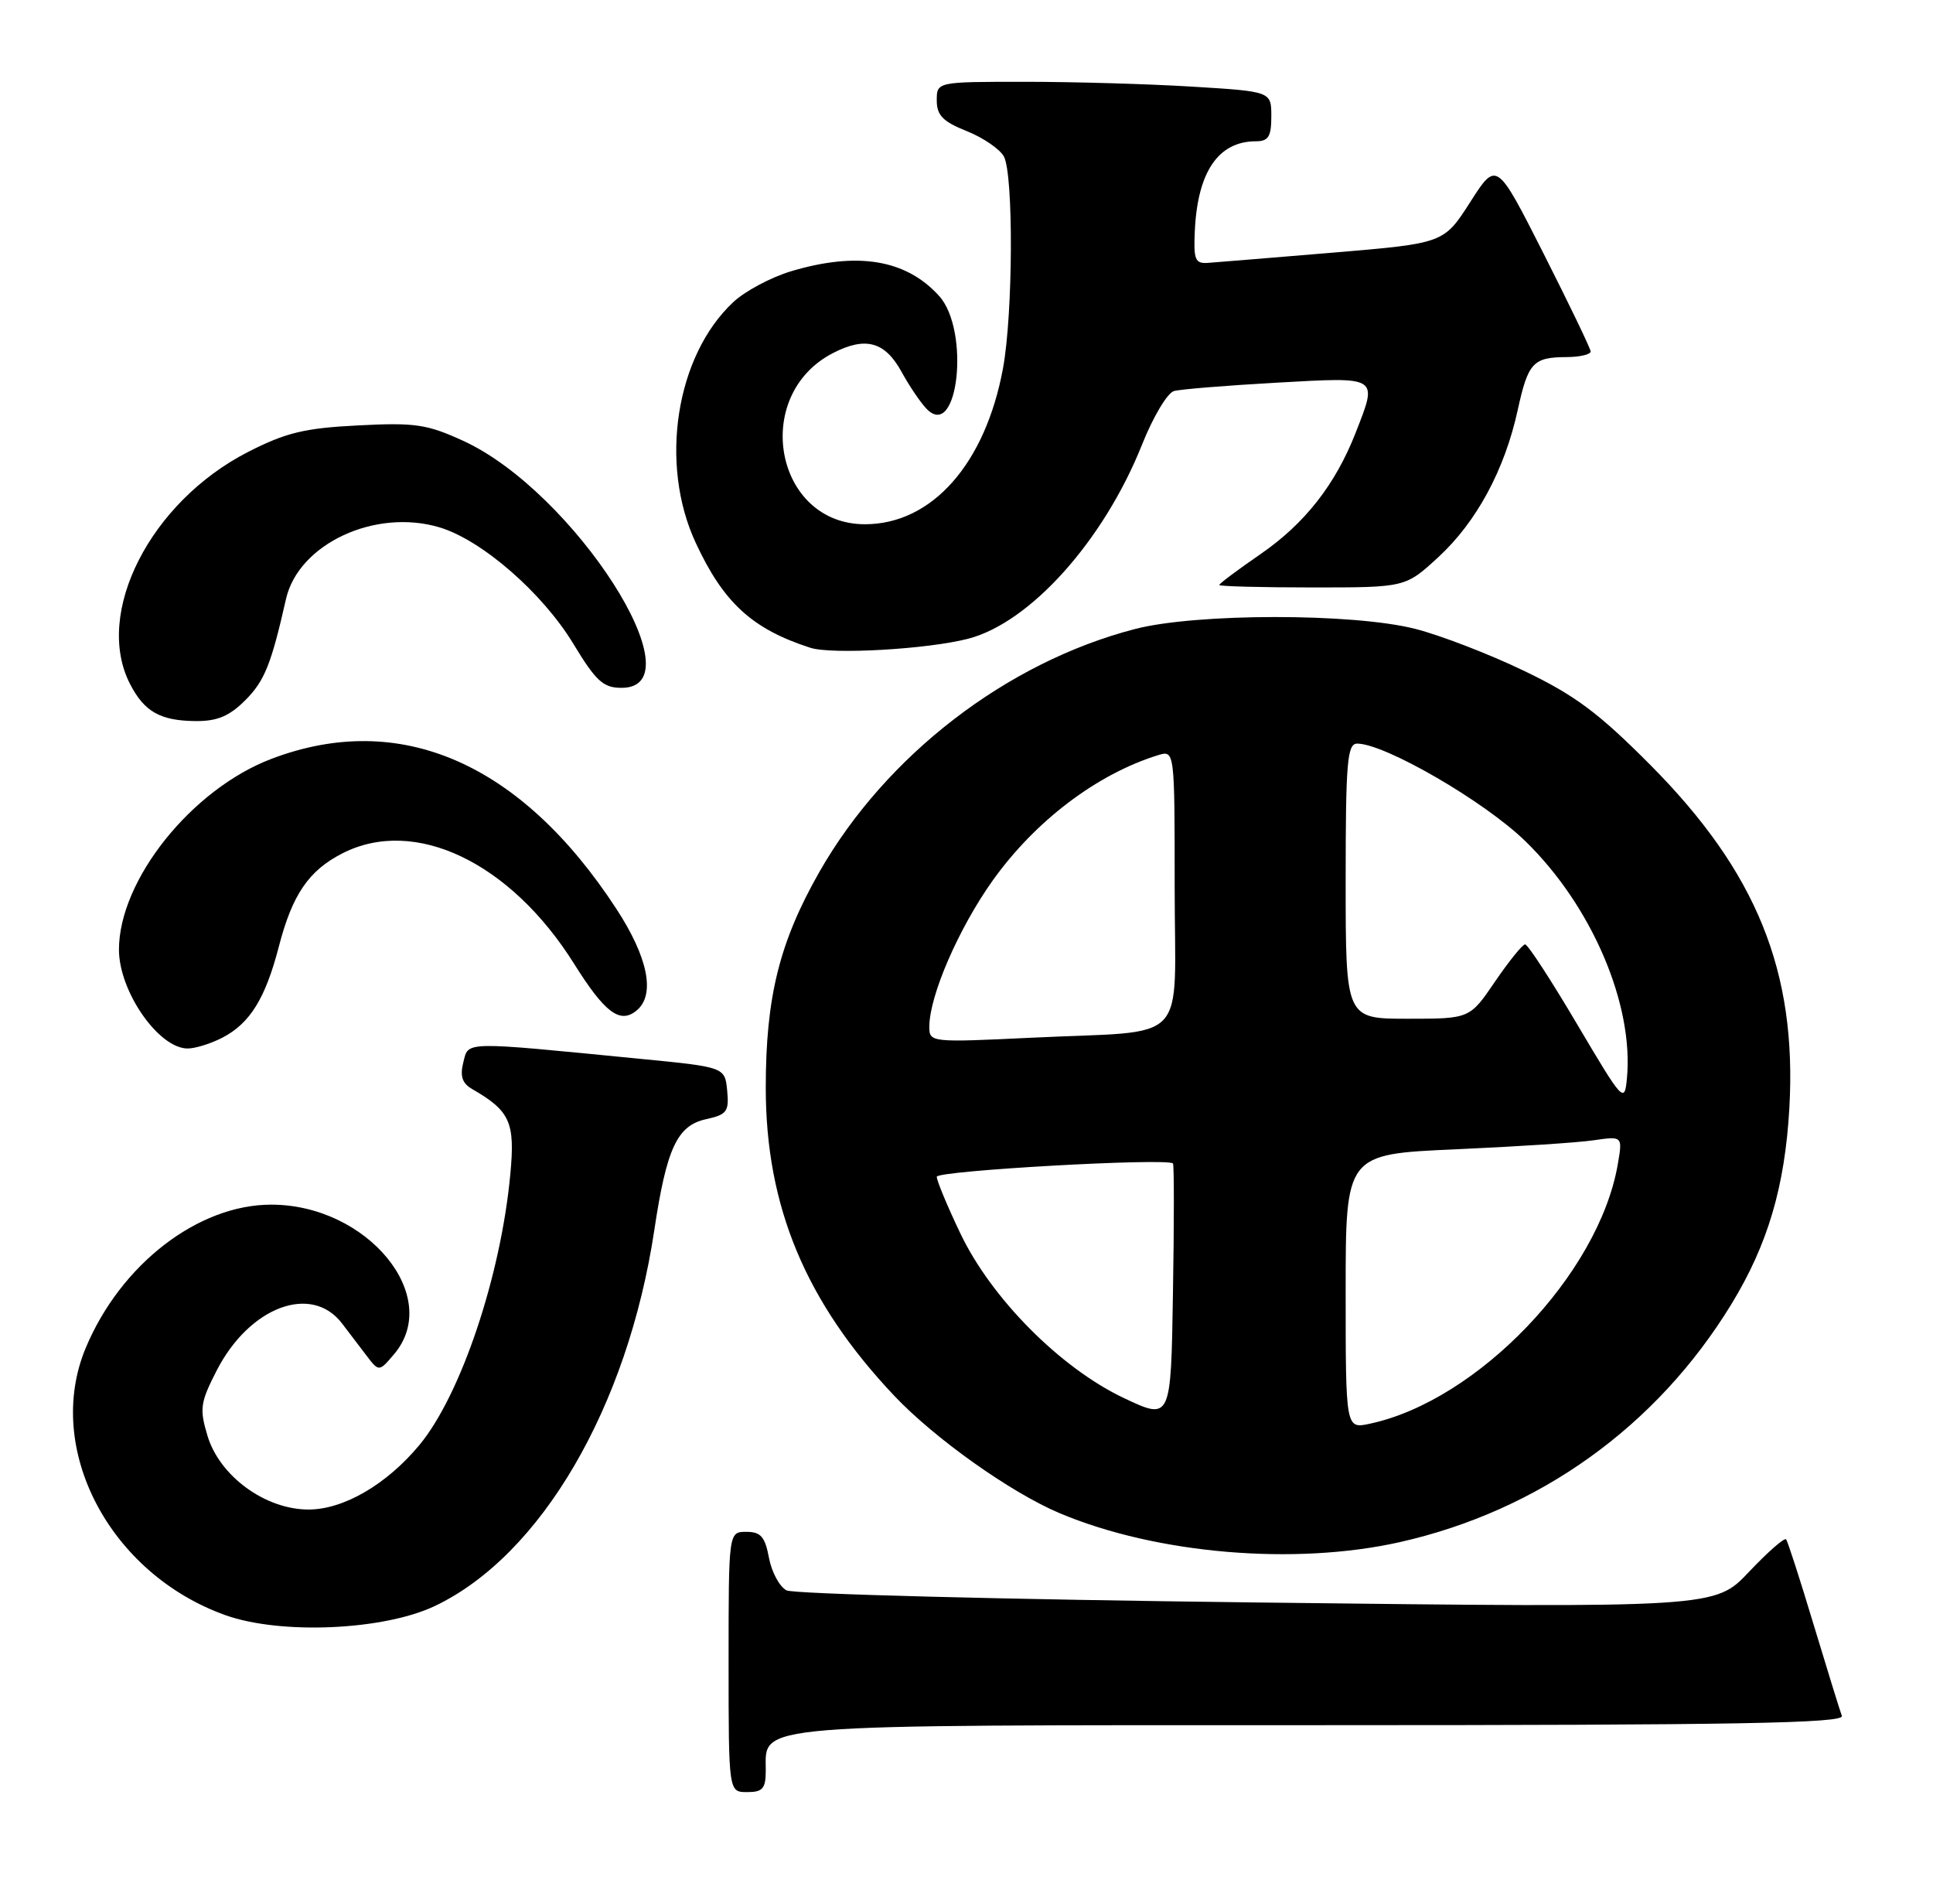 <?xml version="1.0" encoding="UTF-8" standalone="no"?>
<!DOCTYPE svg PUBLIC "-//W3C//DTD SVG 1.1//EN" "http://www.w3.org/Graphics/SVG/1.1/DTD/svg11.dtd" >
<svg xmlns="http://www.w3.org/2000/svg" xmlns:xlink="http://www.w3.org/1999/xlink" version="1.1" viewBox="0 0 260 256">
 <g >
 <path fill="currentColor"
d=" M 103.00 238.06 C 103.00 231.77 100.18 232.00 177.83 232.00 C 233.72 232.00 248.12 231.74 247.74 230.75 C 247.48 230.06 245.78 224.55 243.95 218.50 C 242.13 212.45 240.46 207.28 240.24 207.01 C 240.03 206.74 237.79 208.70 235.26 211.37 C 230.68 216.23 230.68 216.23 169.09 215.50 C 135.21 215.10 106.73 214.36 105.79 213.87 C 104.85 213.38 103.79 211.41 103.43 209.49 C 102.90 206.66 102.33 206.00 100.39 206.00 C 98.00 206.00 98.00 206.00 98.00 223.50 C 98.00 241.00 98.00 241.00 100.50 241.00 C 102.60 241.00 103.00 240.53 103.00 238.06 Z  M 58.50 215.97 C 72.77 209.18 84.41 189.24 88.00 165.48 C 89.66 154.41 91.08 151.36 94.96 150.51 C 97.78 149.89 98.08 149.48 97.81 146.66 C 97.50 143.50 97.50 143.50 86.00 142.38 C 62.04 140.03 63.04 140.01 62.32 142.86 C 61.85 144.72 62.17 145.68 63.50 146.45 C 68.62 149.40 69.30 150.92 68.64 157.92 C 67.37 171.58 61.98 187.63 56.40 194.34 C 51.99 199.64 46.21 203.00 41.50 203.00 C 35.68 203.00 29.53 198.51 27.90 193.06 C 26.82 189.44 26.94 188.60 29.16 184.28 C 33.56 175.73 41.90 172.60 46.00 177.97 C 46.83 179.05 48.28 180.96 49.23 182.21 C 50.97 184.50 50.97 184.50 52.98 182.14 C 59.60 174.39 49.44 162.00 36.48 162.00 C 26.63 162.00 16.23 170.03 11.53 181.27 C 5.89 194.78 14.71 211.63 30.33 217.21 C 37.77 219.86 51.61 219.25 58.50 215.97 Z  M 188.30 207.38 C 207.05 203.15 222.85 191.82 232.89 175.37 C 237.78 167.36 240.08 159.57 240.68 149.00 C 241.71 130.66 236.28 117.26 221.99 102.88 C 215.02 95.87 211.85 93.50 204.96 90.20 C 200.31 87.96 193.74 85.43 190.36 84.57 C 182.02 82.44 160.90 82.45 152.66 84.59 C 135.42 89.06 119.17 101.56 110.22 117.24 C 104.84 126.69 103.00 134.07 103.00 146.28 C 103.00 162.25 108.36 175.10 120.28 187.70 C 125.73 193.46 135.93 200.70 142.50 203.48 C 155.54 208.98 174.16 210.56 188.30 207.38 Z  M 29.90 139.55 C 33.62 137.63 35.70 134.27 37.51 127.28 C 39.32 120.30 41.52 117.07 46.07 114.75 C 55.78 109.80 68.65 115.94 77.22 129.61 C 81.36 136.21 83.40 137.74 85.63 135.89 C 88.18 133.78 87.18 128.76 82.89 122.20 C 70.06 102.55 53.78 95.48 36.51 102.05 C 25.77 106.13 16.00 118.36 16.00 127.71 C 16.00 133.32 21.34 141.00 25.24 141.00 C 26.26 141.00 28.36 140.35 29.90 139.55 Z  M 33.00 94.16 C 35.58 91.57 36.47 89.38 38.47 80.55 C 40.15 73.14 50.47 68.33 59.12 70.92 C 64.80 72.62 72.95 79.71 77.10 86.55 C 80.17 91.62 81.14 92.50 83.60 92.50 C 94.12 92.50 77.18 66.09 62.30 59.28 C 57.43 57.05 55.82 56.81 48.15 57.21 C 40.96 57.57 38.46 58.18 33.38 60.77 C 20.21 67.50 12.58 82.49 17.50 92.00 C 19.42 95.72 21.57 96.93 26.33 96.97 C 29.22 96.99 30.85 96.31 33.00 94.16 Z  M 130.21 85.90 C 138.57 83.74 148.47 72.69 153.62 59.77 C 155.09 56.07 157.02 52.84 157.90 52.59 C 158.78 52.34 165.01 51.84 171.75 51.46 C 185.58 50.69 185.34 50.53 182.33 58.23 C 179.61 65.17 175.50 70.41 169.57 74.50 C 166.51 76.61 164.00 78.48 164.00 78.67 C 164.00 78.85 169.64 79.00 176.52 79.00 C 189.04 79.00 189.04 79.00 193.47 74.92 C 198.60 70.19 202.38 63.20 204.14 55.15 C 205.54 48.75 206.20 48.04 210.75 48.02 C 212.54 48.01 213.98 47.66 213.95 47.25 C 213.92 46.84 211.06 40.90 207.60 34.06 C 201.30 21.63 201.30 21.63 197.75 27.18 C 194.20 32.72 194.20 32.72 179.35 33.97 C 171.18 34.65 163.60 35.27 162.50 35.35 C 160.75 35.48 160.53 34.94 160.71 31.06 C 161.08 23.09 163.88 19.00 168.93 19.00 C 170.61 19.00 171.00 18.37 171.00 15.65 C 171.00 12.30 171.00 12.30 160.34 11.65 C 154.48 11.29 144.36 11.00 137.84 11.00 C 126.00 11.00 126.00 11.00 126.00 13.51 C 126.00 15.50 126.82 16.35 130.03 17.63 C 132.25 18.52 134.50 20.06 135.03 21.05 C 136.34 23.50 136.26 42.22 134.91 49.53 C 132.53 62.39 125.35 70.50 116.34 70.50 C 104.23 70.50 100.99 53.20 112.02 47.49 C 116.41 45.22 119.03 45.93 121.26 50.00 C 122.31 51.92 123.84 54.17 124.65 55.00 C 128.88 59.31 130.51 44.43 126.31 39.79 C 121.88 34.90 115.35 33.81 106.43 36.47 C 103.72 37.28 100.21 39.15 98.64 40.62 C 90.90 47.83 88.63 62.37 93.58 73.00 C 97.32 81.06 101.18 84.59 108.99 87.11 C 111.88 88.05 124.75 87.31 130.21 85.90 Z  M 181.00 173.68 C 181.00 155.21 181.00 155.21 195.75 154.56 C 203.86 154.20 212.25 153.66 214.38 153.34 C 218.26 152.78 218.26 152.78 217.59 156.64 C 215.01 171.38 198.74 188.37 184.25 191.46 C 181.00 192.16 181.00 192.16 181.00 173.68 Z  M 151.15 188.00 C 142.63 183.96 133.34 174.61 129.17 165.86 C 127.42 162.20 126.00 158.78 126.00 158.25 C 126.00 157.43 156.94 155.69 157.77 156.46 C 157.93 156.60 157.93 164.43 157.77 173.86 C 157.50 191.00 157.50 191.00 151.15 188.00 Z  M 212.14 137.75 C 208.65 131.84 205.50 127.00 205.14 127.00 C 204.79 127.00 202.97 129.25 201.09 132.00 C 197.69 137.00 197.69 137.00 189.34 137.00 C 181.00 137.00 181.00 137.00 181.00 118.50 C 181.00 102.47 181.21 100.00 182.55 100.00 C 186.27 100.00 199.70 107.78 205.18 113.13 C 214.10 121.81 219.78 135.08 218.83 145.03 C 218.51 148.40 218.31 148.18 212.14 137.75 Z  M 125.00 138.08 C 125.00 133.92 128.94 124.84 133.53 118.40 C 139.25 110.39 147.55 104.10 155.75 101.56 C 158.00 100.87 158.00 100.87 158.00 119.35 C 158.00 140.96 160.34 138.51 138.75 139.55 C 125.19 140.20 125.00 140.18 125.00 138.08 Z "/>
</g>
</svg>